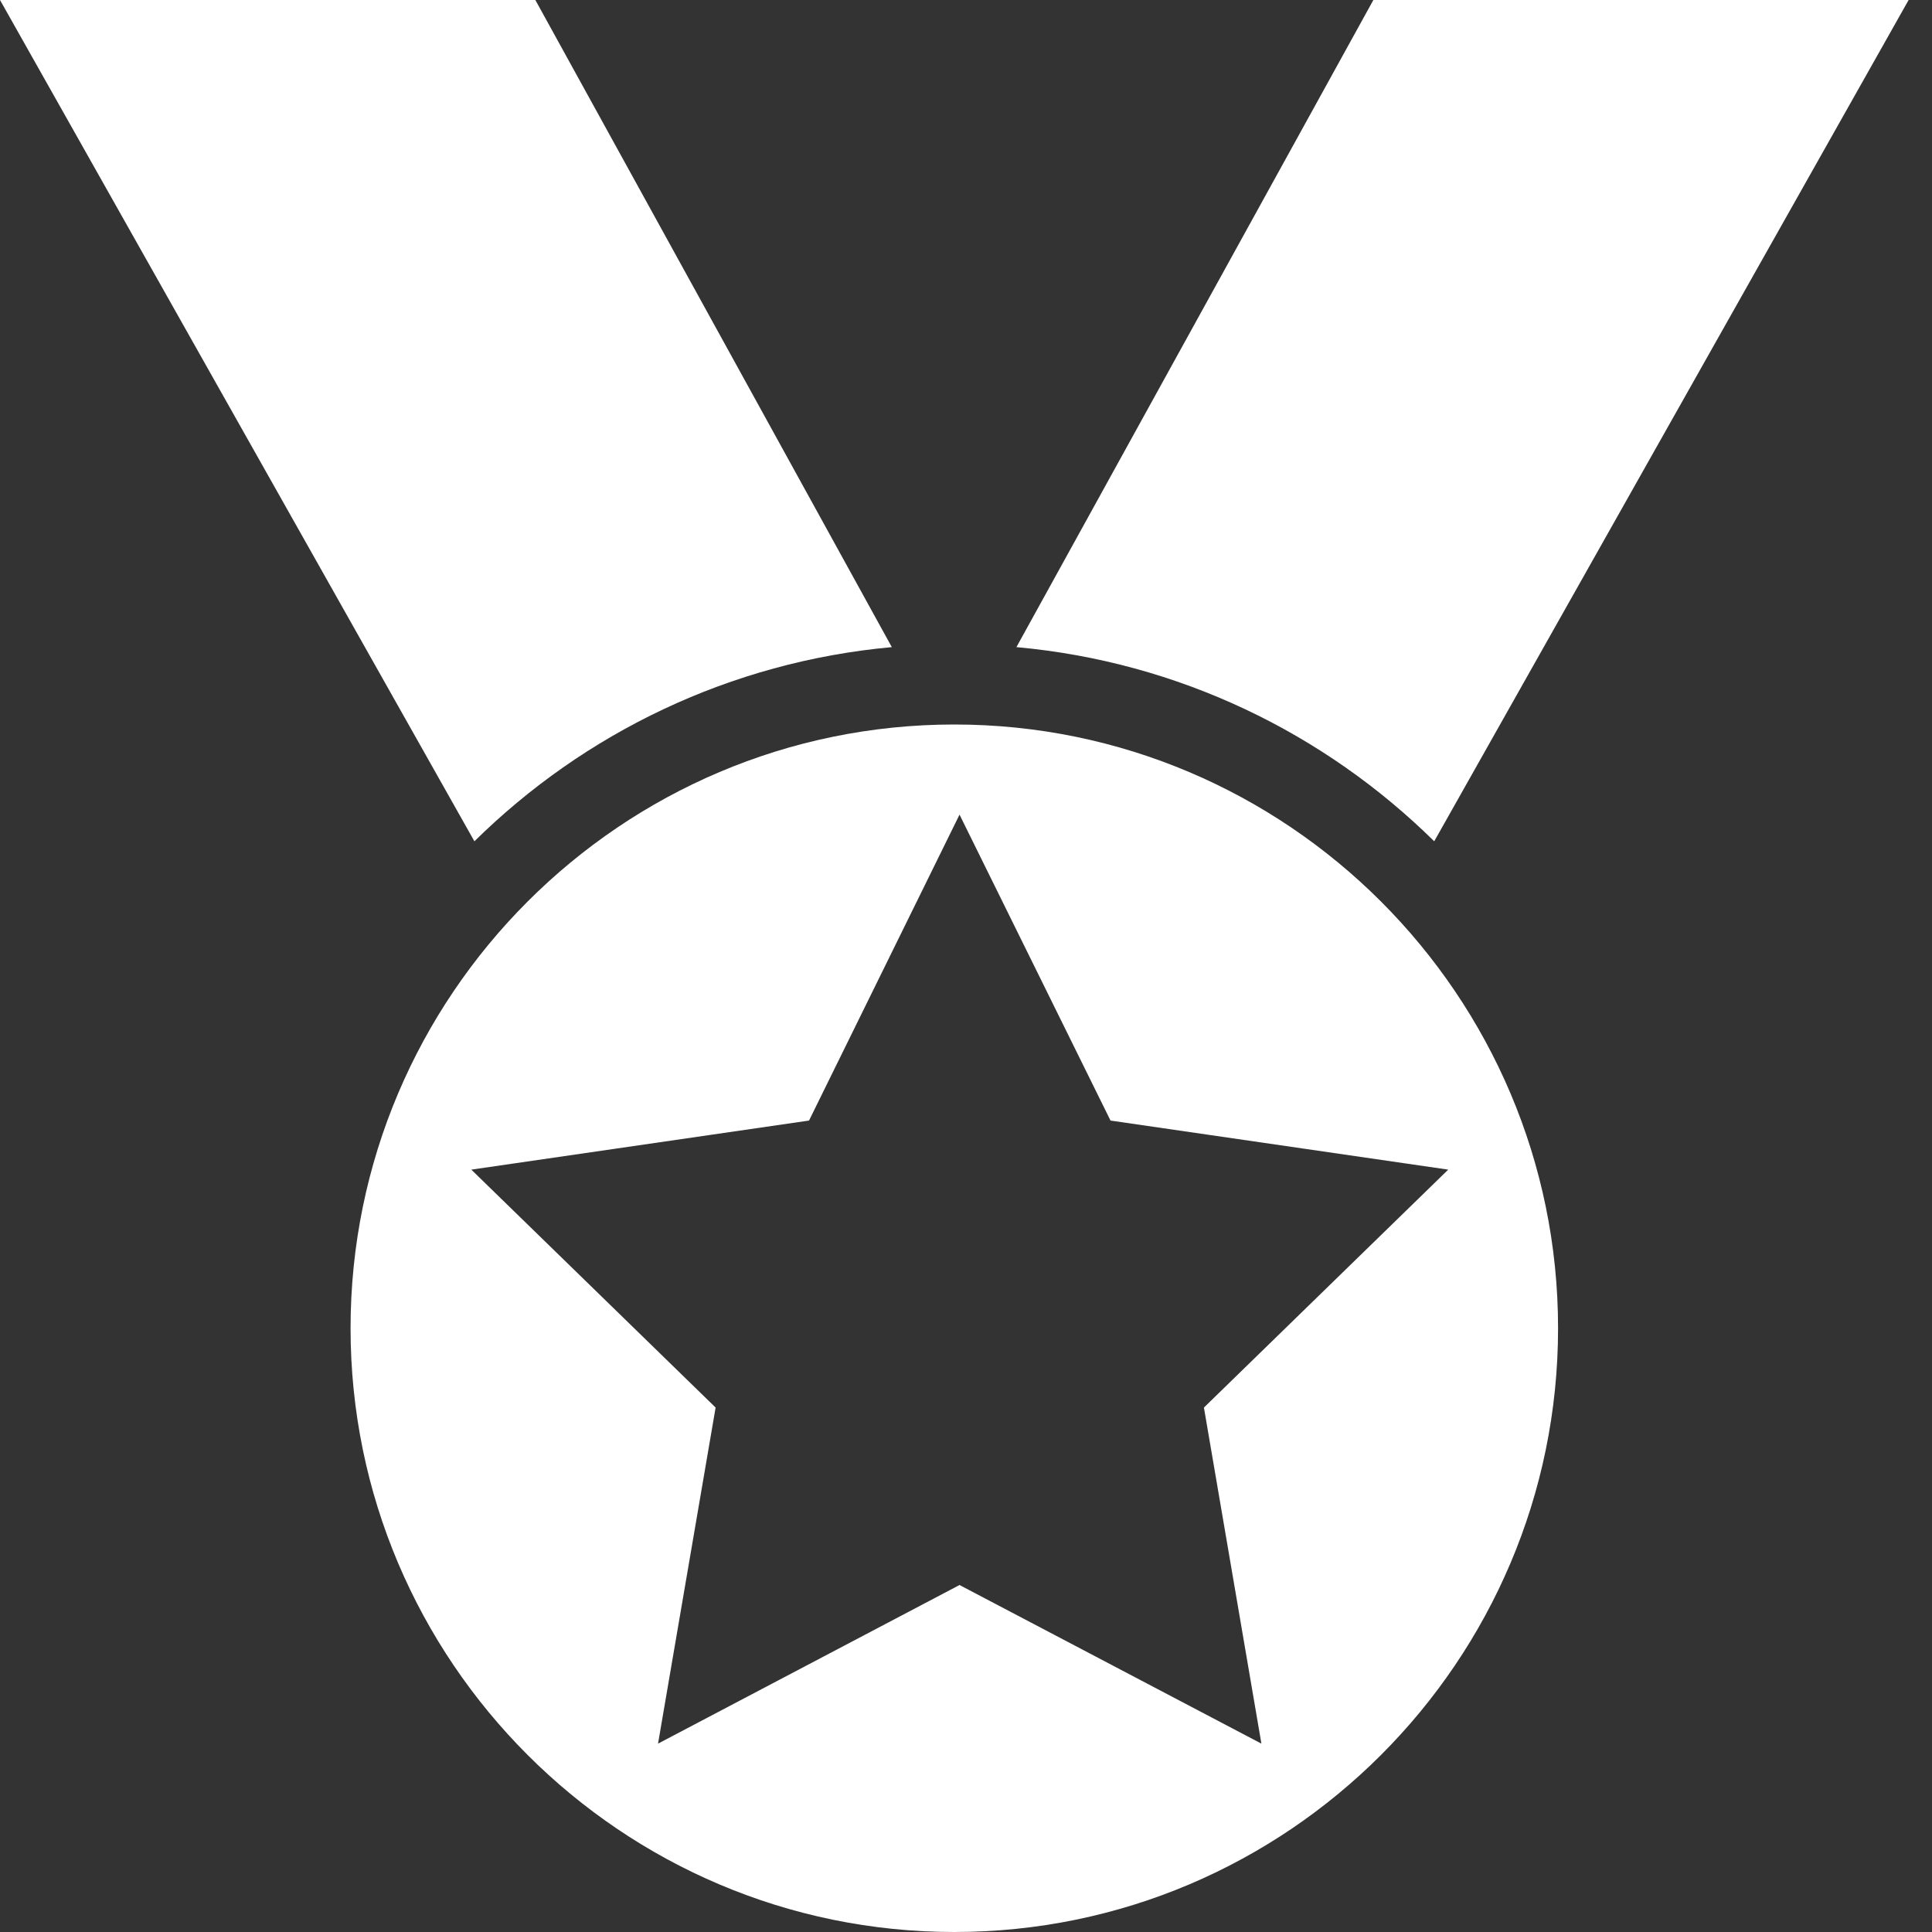 <svg width="20" height="20" viewBox="0 0 20 20" fill="none" xmlns="http://www.w3.org/2000/svg">
<rect x="0" y="0" width="20" height="20" fill="#333333" stroke="none"/>
<path d="M19.758 0H14.217L10.522 6.699C12.201 6.851 13.711 7.589 14.847 8.709L19.758 0Z" fill="white"/>
<path d="M9.232 6.699L5.542 0H0L4.911 8.709C6.046 7.59 7.555 6.852 9.232 6.699Z" fill="white"/>
<path d="M9.879 7.5C6.433 7.5 3.629 10.304 3.629 13.75C3.629 17.196 6.433 20 9.879 20C13.325 20 16.129 17.196 16.129 13.75C16.129 10.304 13.325 7.5 9.879 7.5ZM12.463 14.571L13.058 18.05L9.933 16.408L6.812 18.05L7.408 14.571L4.879 12.108L8.375 11.6L9.933 8.433L11.496 11.6L14.992 12.108L12.463 14.571Z" fill="white"/>
</svg>
